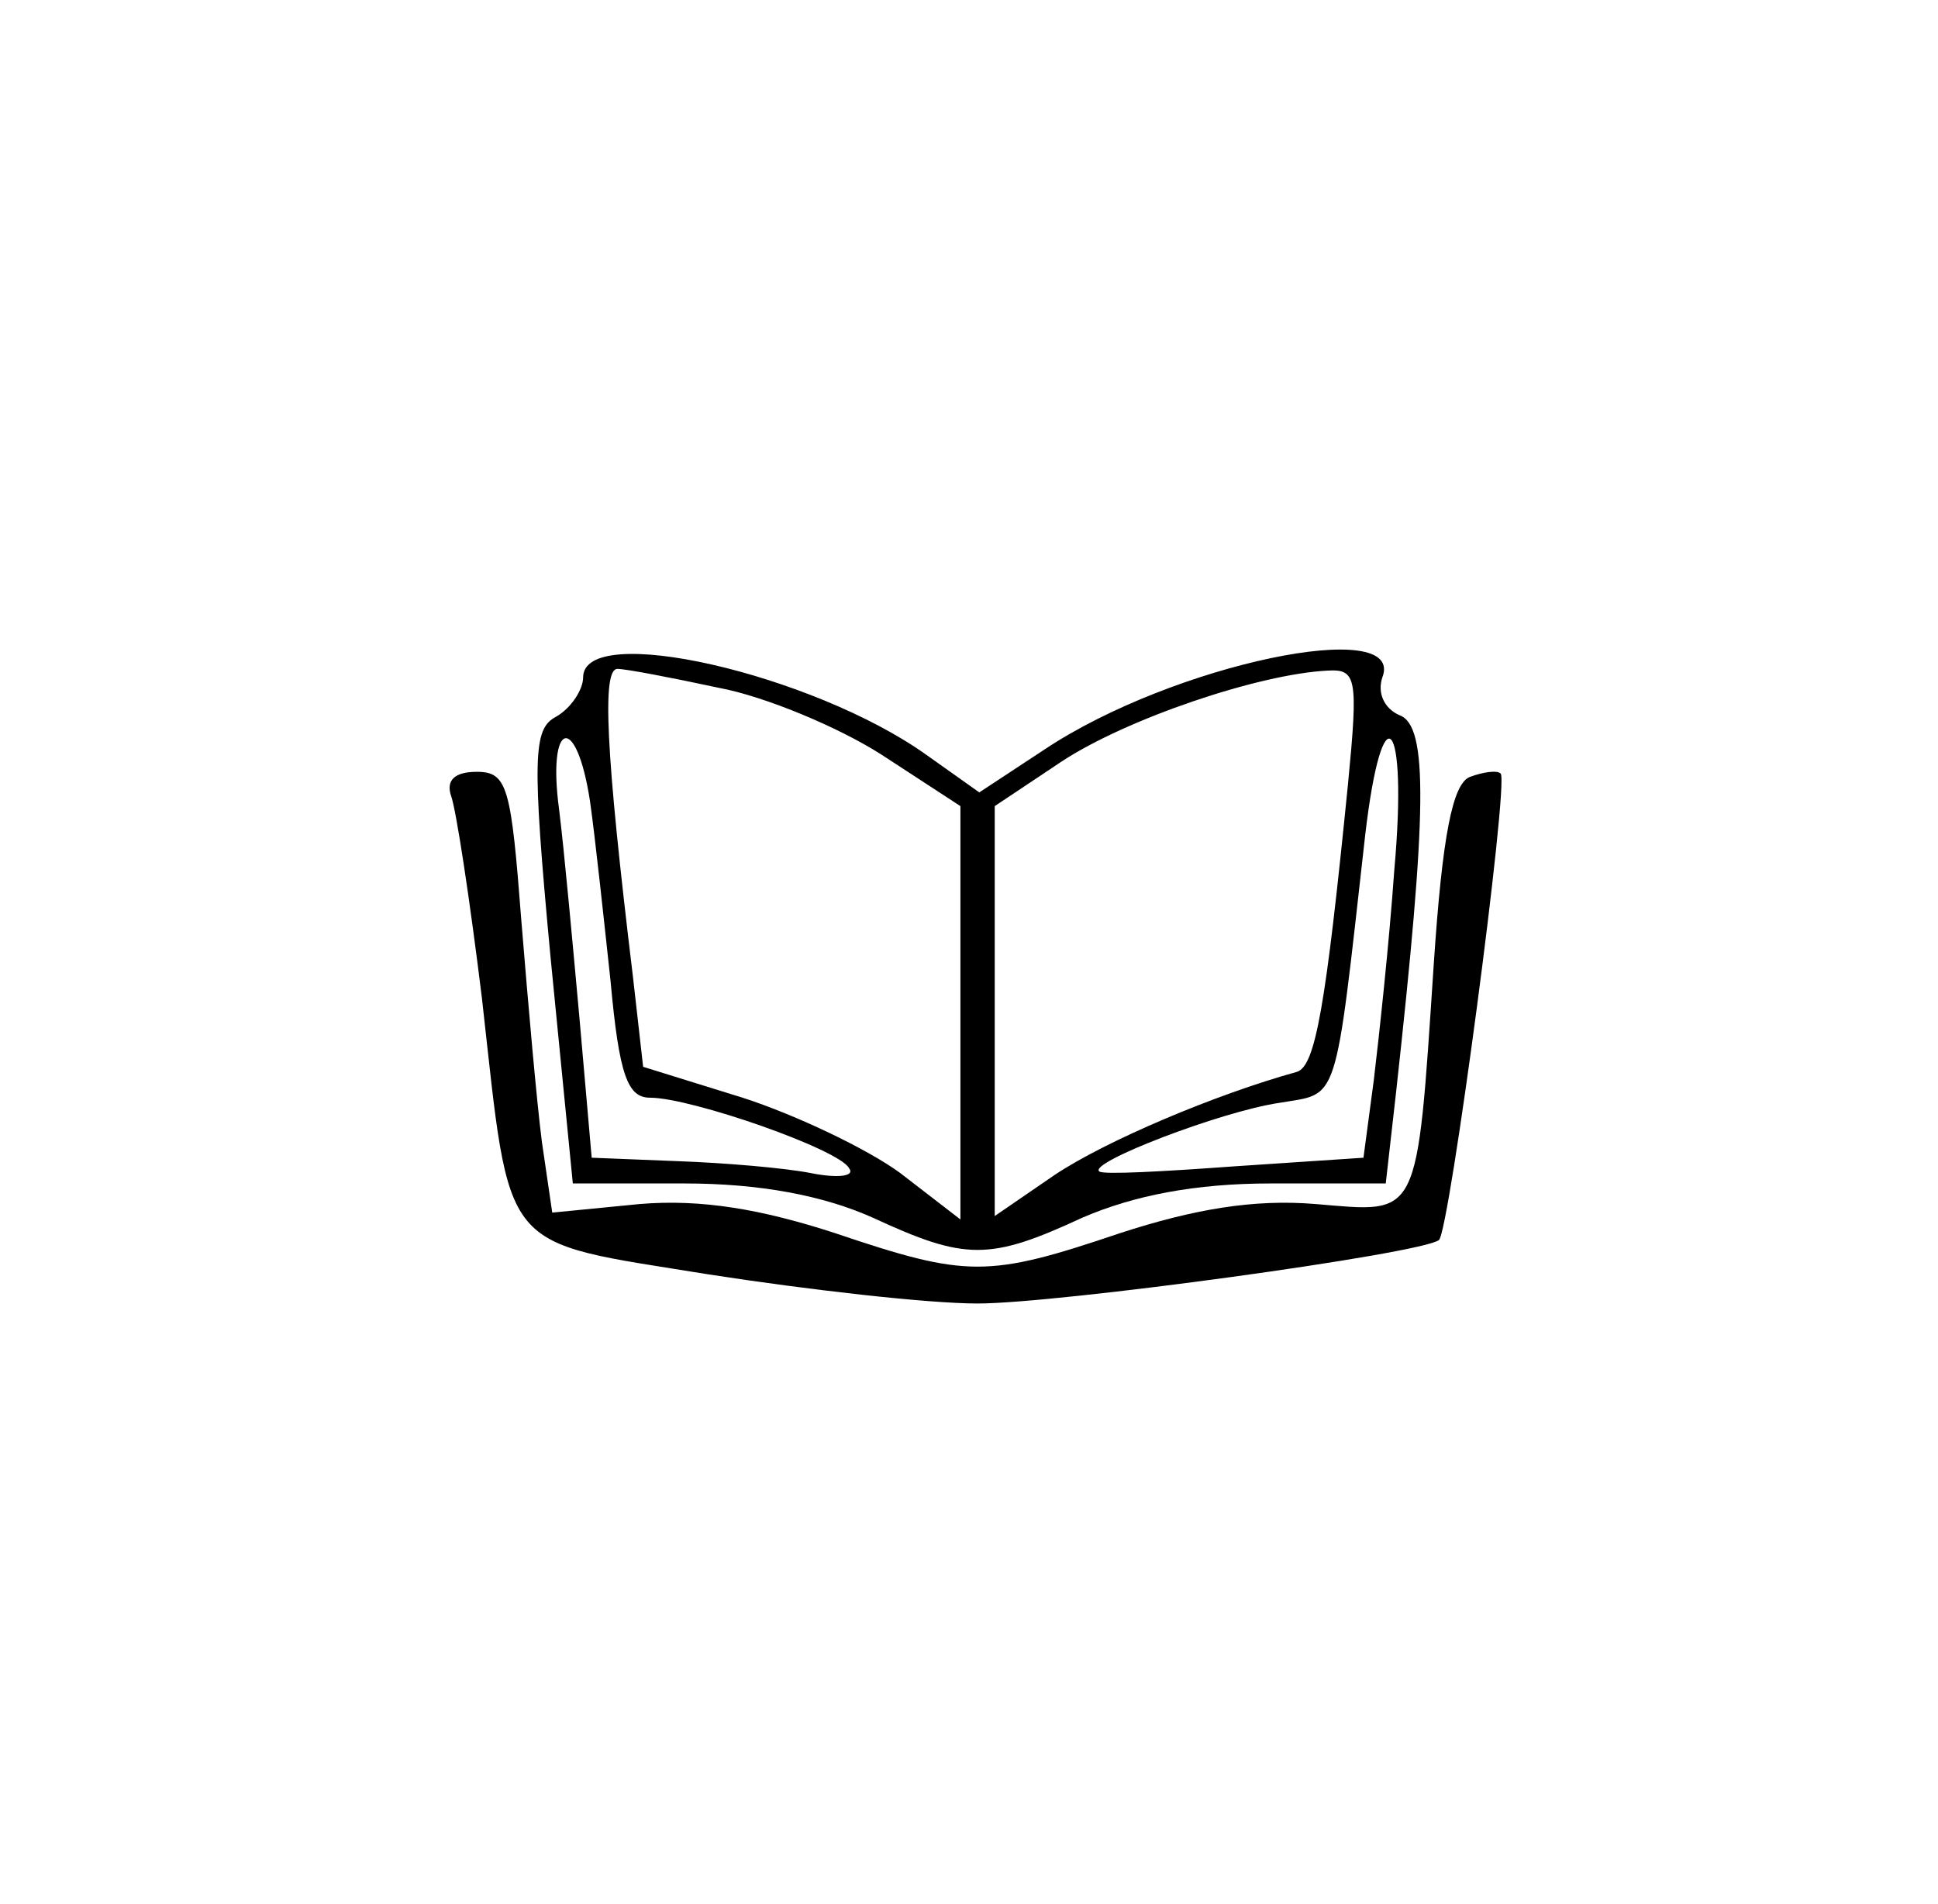 <?xml version="1.0" standalone="no"?>
<!DOCTYPE svg PUBLIC "-//W3C//DTD SVG 20010904//EN"
 "http://www.w3.org/TR/2001/REC-SVG-20010904/DTD/svg10.dtd">
<svg version="1.0" xmlns="http://www.w3.org/2000/svg"
 width="113pt" height="111pt" viewBox="0 0 113 111"
 preserveAspectRatio="xMidYMid meet">

<g transform="translate(0,111) scale(0.1,-0.1)"
fill="#000000" stroke="none">
<path d="M340 715 c0 -7 -7 -18 -16 -23 -13 -7 -14 -23 -3 -140 l13 -132 65 0
c44 0 81 -7 110 -20 54 -25 68 -25 122 0 30 13 66 20 110 20 l67 0 6 53 c18
163 19 214 2 220 -9 4 -13 13 -10 22 14 36 -122 8 -197 -42 l-38 -25 -31 22
c-66 47 -200 78 -200 45z m79 -6 c27 -5 70 -23 95 -39 l46 -30 0 -120 0 -121
-35 27 c-19 14 -61 34 -92 44 l-58 18 -6 53 c-16 132 -18 179 -9 179 5 0 31
-5 59 -11z m367 -56 c-13 -130 -19 -165 -30 -168 -47 -13 -111 -40 -141 -60
l-35 -24 0 119 0 120 39 26 c38 25 115 51 155 53 17 1 18 -4 12 -66z m-442
-10 c3 -21 8 -68 12 -105 5 -55 10 -68 23 -68 24 0 110 -30 116 -41 4 -5 -7
-6 -22 -3 -15 3 -50 6 -78 7 l-50 2 -7 80 c-4 44 -9 99 -12 123 -7 52 10 57
18 5z m469 -40 c-3 -43 -9 -98 -12 -123 l-6 -45 -75 -5 c-41 -3 -77 -5 -79 -3
-7 5 71 35 105 40 35 6 32 -4 50 156 10 86 25 69 17 -20z"/>
<path d="M263 646 c3 -8 11 -61 18 -118 17 -151 9 -141 132 -161 58 -9 128
-17 157 -17 47 0 259 29 269 37 6 4 41 267 36 272 -2 2 -10 1 -18 -2 -10 -4
-16 -34 -21 -109 -10 -151 -8 -145 -69 -140 -36 3 -71 -3 -114 -17 -77 -26
-89 -26 -166 0 -43 14 -78 20 -114 17 l-51 -5 -6 41 c-3 23 -8 80 -12 129 -6
78 -8 87 -26 87 -13 0 -18 -5 -15 -14z"/>
</g>
</svg>
